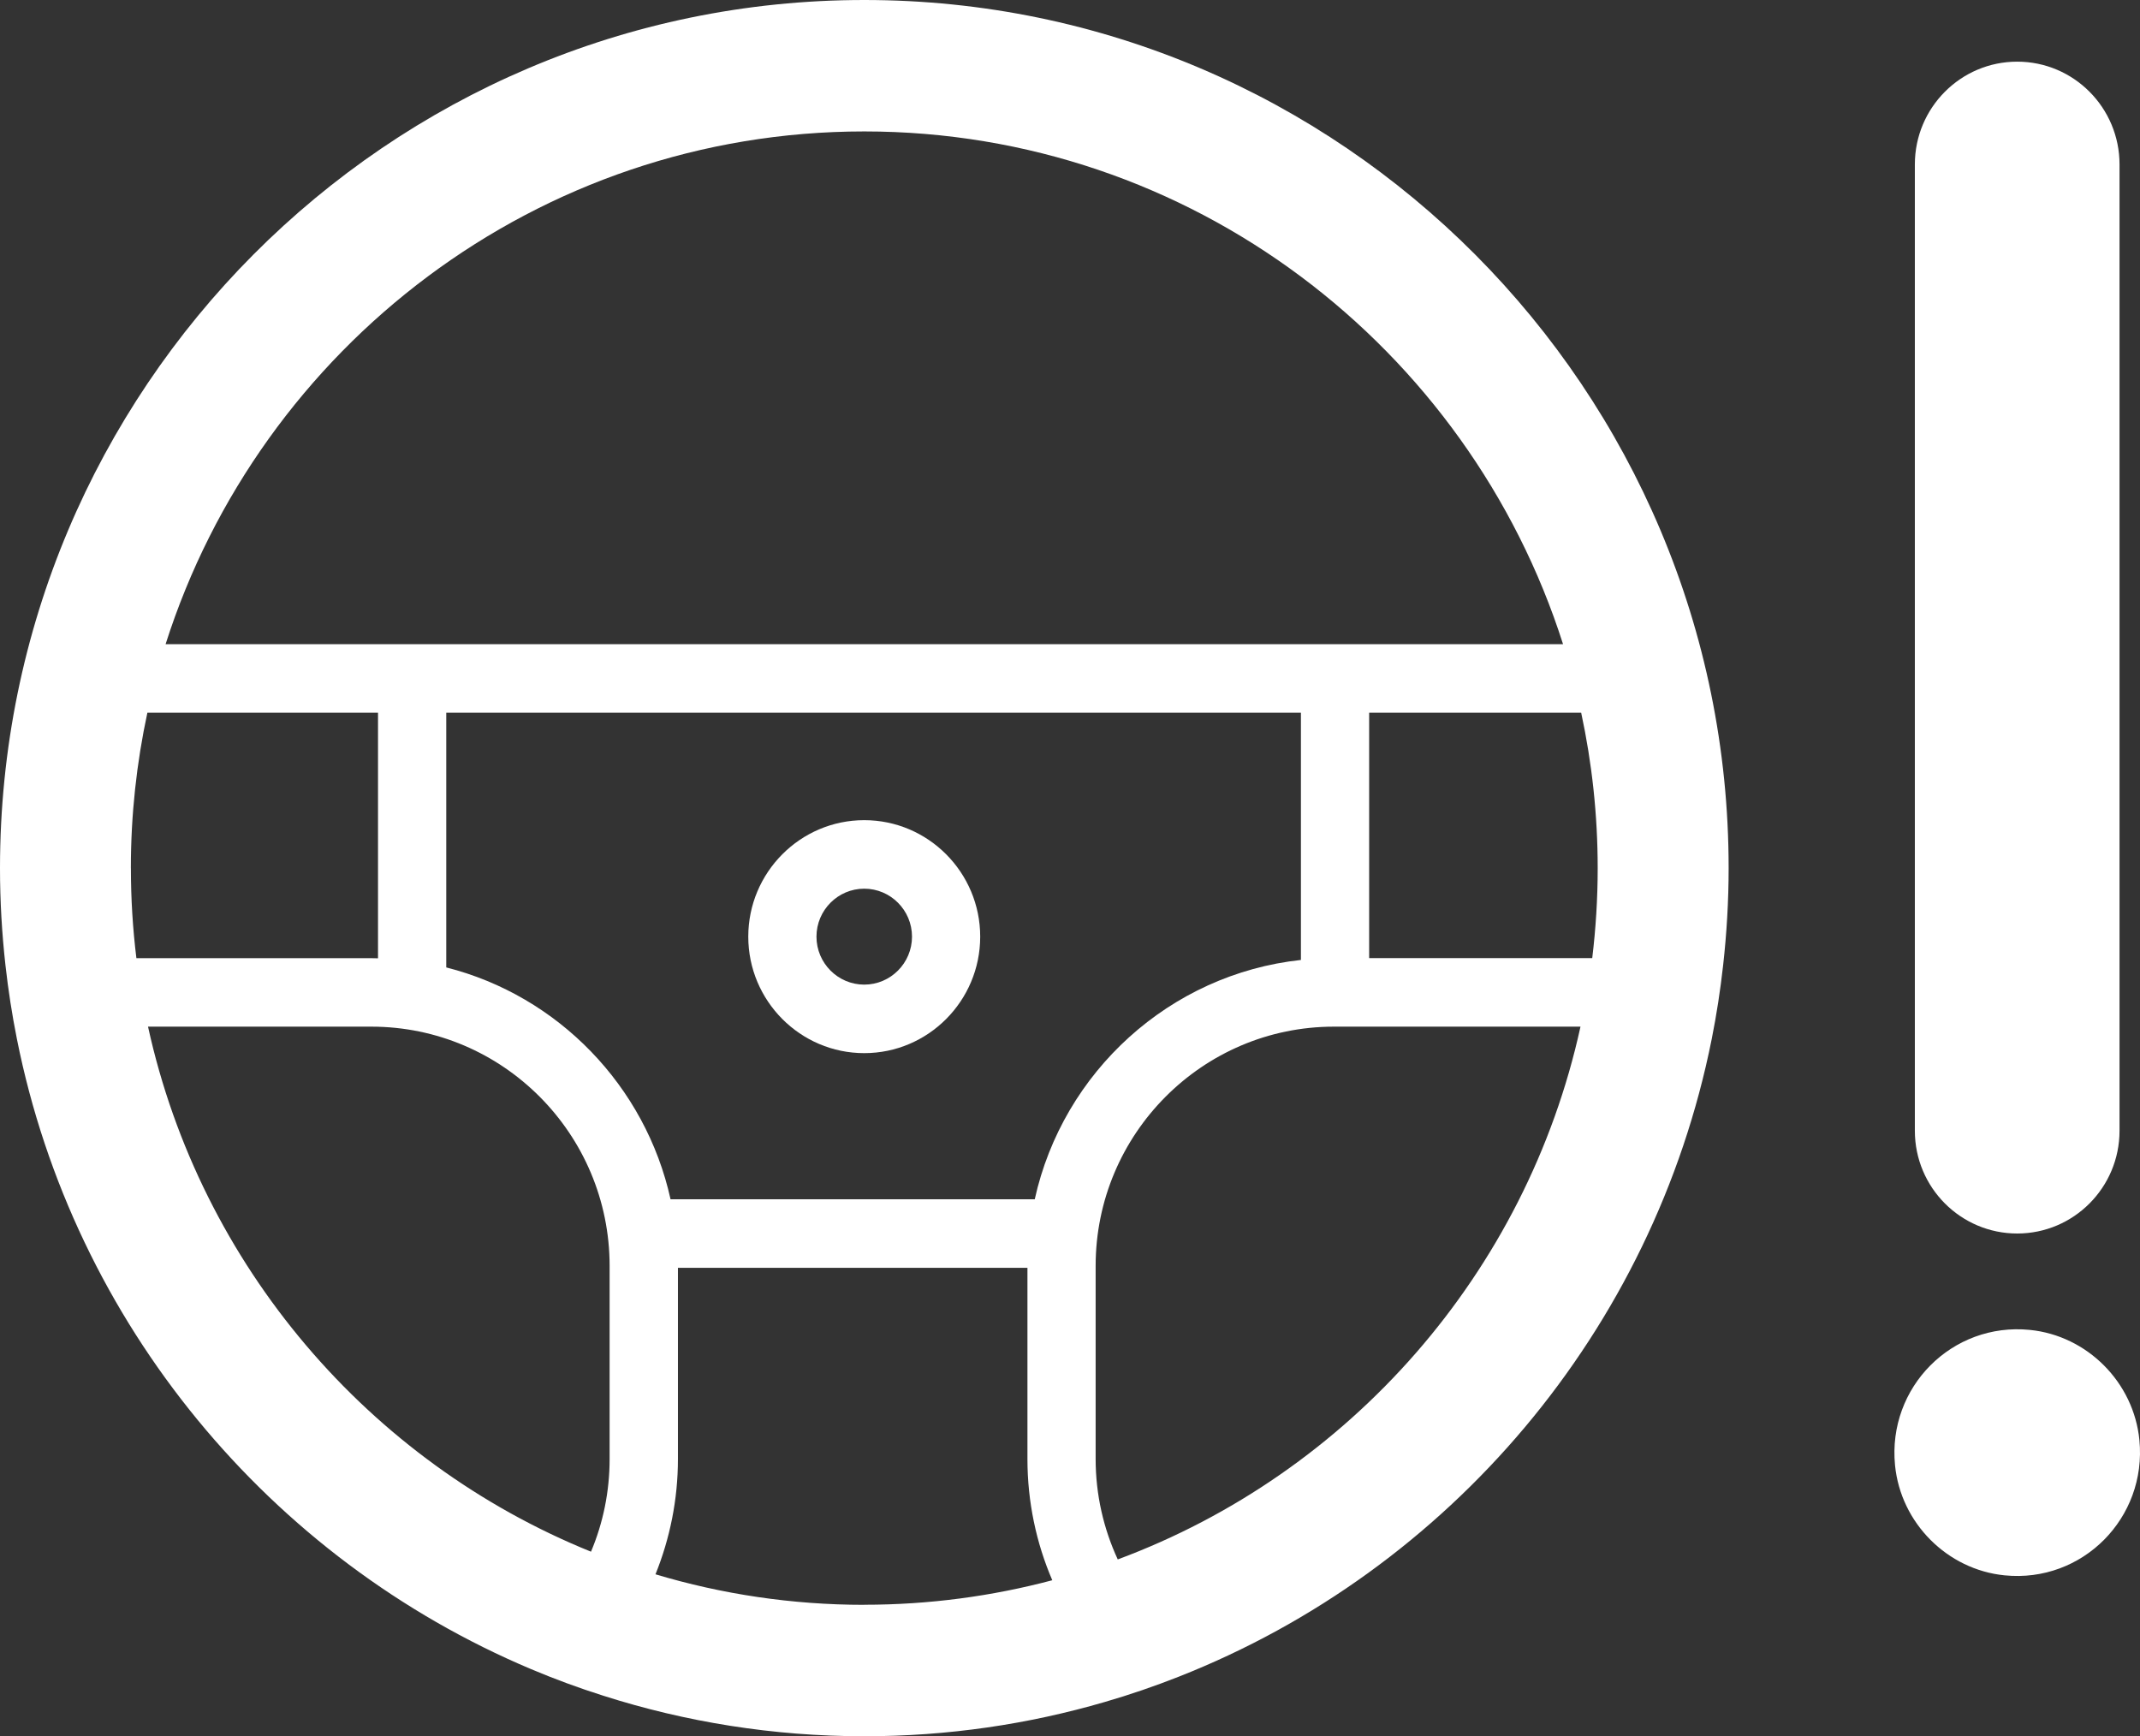 <svg width="53" height="43" viewBox="0 0 53 43" fill="none" xmlns="http://www.w3.org/2000/svg">
<rect x="0" y="0" width="53" height="43" fill="#333333" stroke="none"/>
<path d="M21.404 0C9.602 0 0 9.645 0 21.5C0 22.313 0.047 23.114 0.135 23.903C0.204 24.521 0.299 25.132 0.419 25.733C1.828 32.791 6.689 38.613 13.152 41.337C13.735 41.583 14.33 41.802 14.938 41.995C16.979 42.647 19.152 43 21.406 43C23.472 43 25.471 42.703 27.362 42.151C27.987 41.97 28.599 41.759 29.198 41.523C35.891 38.886 40.95 32.958 42.393 25.733C42.513 25.132 42.607 24.521 42.676 23.903C42.764 23.114 42.812 22.313 42.812 21.5C42.812 9.645 33.209 0 21.407 0H21.404ZM3.241 21.5C3.241 20.18 3.383 18.893 3.65 17.651H9.362V23.733C9.308 23.733 9.254 23.73 9.198 23.73H3.378C3.288 22.999 3.242 22.255 3.242 21.502L3.241 21.5ZM15.098 36.132C15.098 36.946 14.935 37.722 14.637 38.429C9.139 36.203 4.966 31.351 3.666 25.426H9.198C12.453 25.426 15.098 28.085 15.098 31.352V36.132ZM11.052 23.959V17.651H32.219V23.774C28.967 24.126 26.323 26.549 25.627 29.701H16.607C15.987 26.892 13.819 24.66 11.052 23.959ZM21.406 39.745C19.61 39.745 17.873 39.48 16.234 38.989C16.59 38.107 16.79 37.141 16.79 36.132V31.398H25.446V36.132C25.446 37.197 25.665 38.214 26.061 39.136C24.574 39.531 23.014 39.743 21.406 39.743V39.745ZM27.683 38.621C27.333 37.864 27.135 37.021 27.135 36.132V31.352C27.135 28.083 29.783 25.426 33.035 25.426H39.143C37.807 31.525 33.422 36.49 27.681 38.621H27.683ZM39.569 21.5C39.569 22.255 39.522 22.999 39.434 23.728H33.909V17.651H39.16C39.427 18.891 39.569 20.18 39.569 21.5ZM4.101 15.954C6.443 8.596 13.314 3.255 21.406 3.255C29.497 3.255 36.367 8.598 38.711 15.954H4.101Z" fill="white"/>
<path d="M21.404 26.082C22.987 26.082 24.276 24.788 24.276 23.197C24.276 21.607 22.987 20.312 21.404 20.312C19.821 20.312 18.532 21.607 18.532 23.197C18.532 24.788 19.821 26.082 21.404 26.082ZM21.404 22.009C22.056 22.009 22.587 22.542 22.587 23.197C22.587 23.852 22.056 24.385 21.404 24.385C20.752 24.385 20.221 23.852 20.221 23.197C20.221 22.542 20.752 22.009 21.404 22.009Z" fill="white"/>
<path d="M49.959 30.549C51.358 30.549 52.493 29.409 52.493 28.004V4.073C52.493 2.668 51.358 1.527 49.959 1.527C48.56 1.527 47.424 2.668 47.424 4.073V28.004C47.424 29.409 48.56 30.549 49.959 30.549Z" fill="white"/>
<path d="M52.985 35.663C52.845 34.234 51.692 33.077 50.27 32.936C48.347 32.744 46.743 34.355 46.933 36.288C47.073 37.717 48.225 38.874 49.648 39.015C51.571 39.207 53.174 37.596 52.985 35.663Z" fill="white"/>
</svg>
